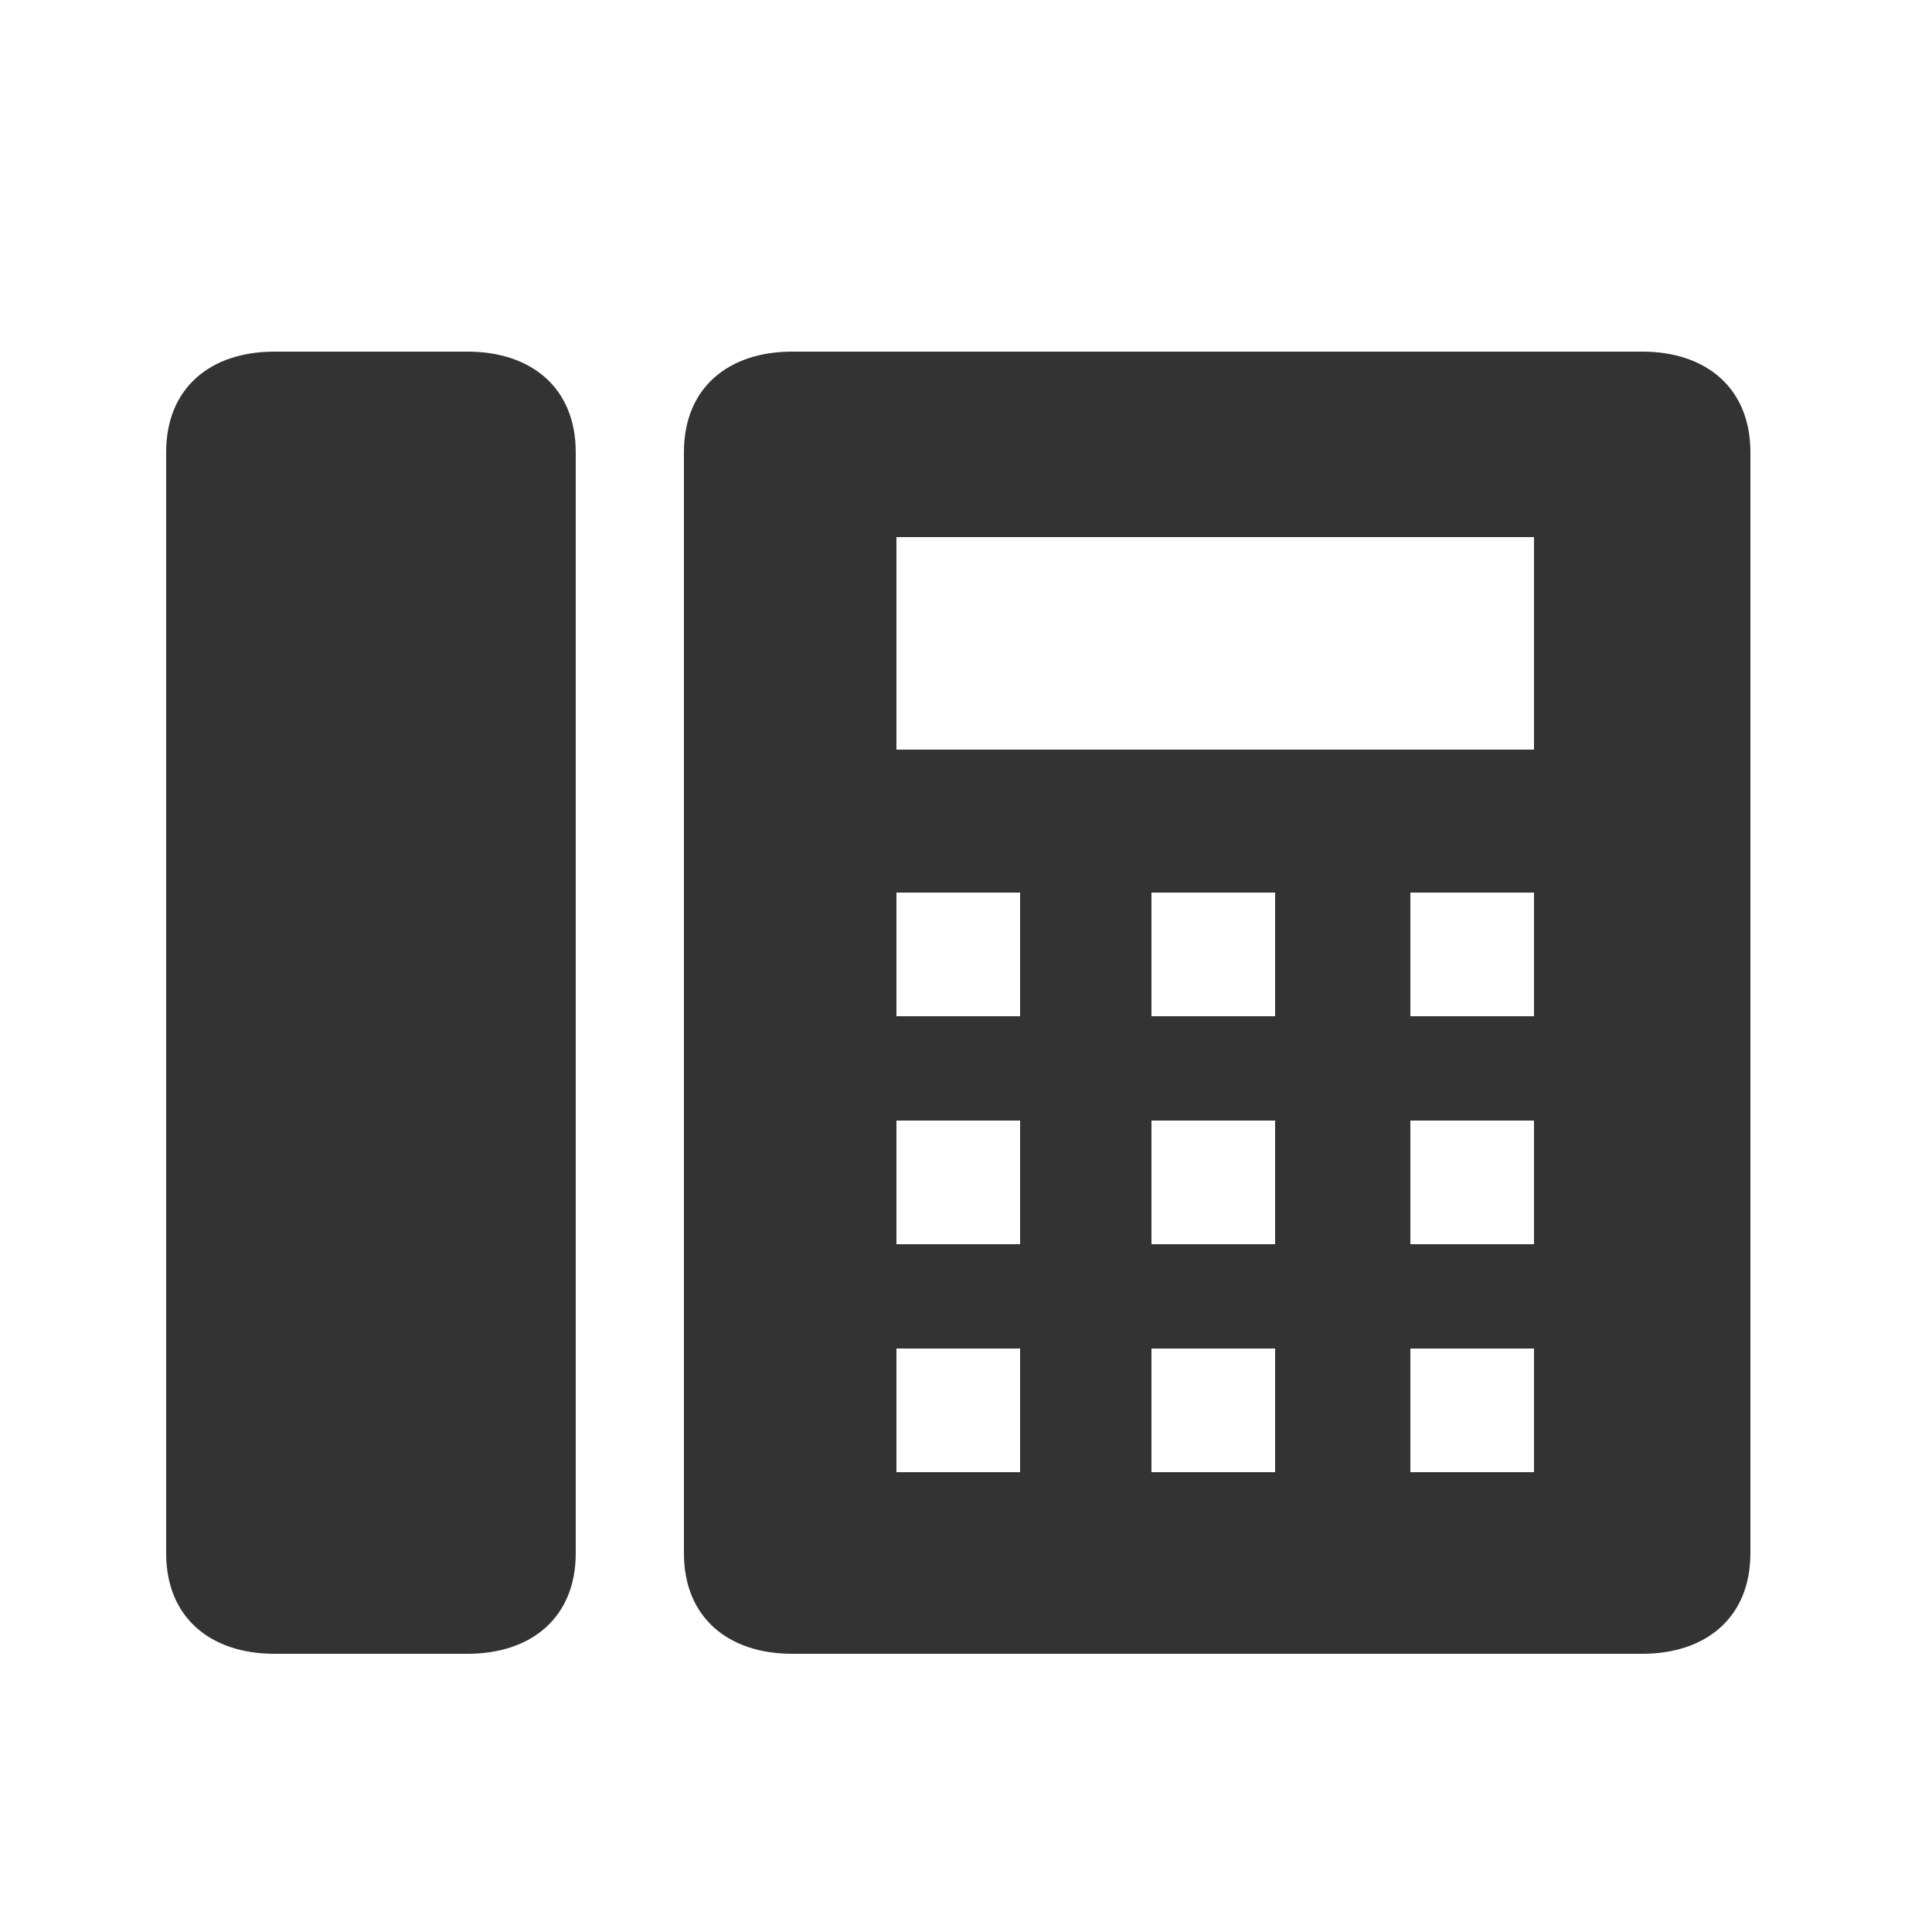 <svg xmlns="http://www.w3.org/2000/svg" enable-background="new 0 0 500 500" viewBox="0 0 500 500"><path fill="#333" d="M121 91H71c-16.568 0-28 9.432-28 26v285c0 16.568 11.432 26 28 26h50c16.568 0 28-9.432 28-26V117C149 100.432 137.568 91 121 91zM425 91H205c-16.568 0-28 9.432-28 26v285c0 16.568 11.432 26 28 26h220c16.568 0 28-9.432 28-26V117C453 100.432 441.568 91 425 91zM264 381h-32v-32h32V381zM264 322h-32v-32h32V322zM264 263h-32v-32h32V263zM330 381h-32v-32h32V381zM330 322h-32v-32h32V322zM330 263h-32v-32h32V263zM397 381h-32v-32h32V381zM397 322h-32v-32h32V322zM397 263h-32v-32h32V263zM397 194H232v-55h165V194z"/></svg>